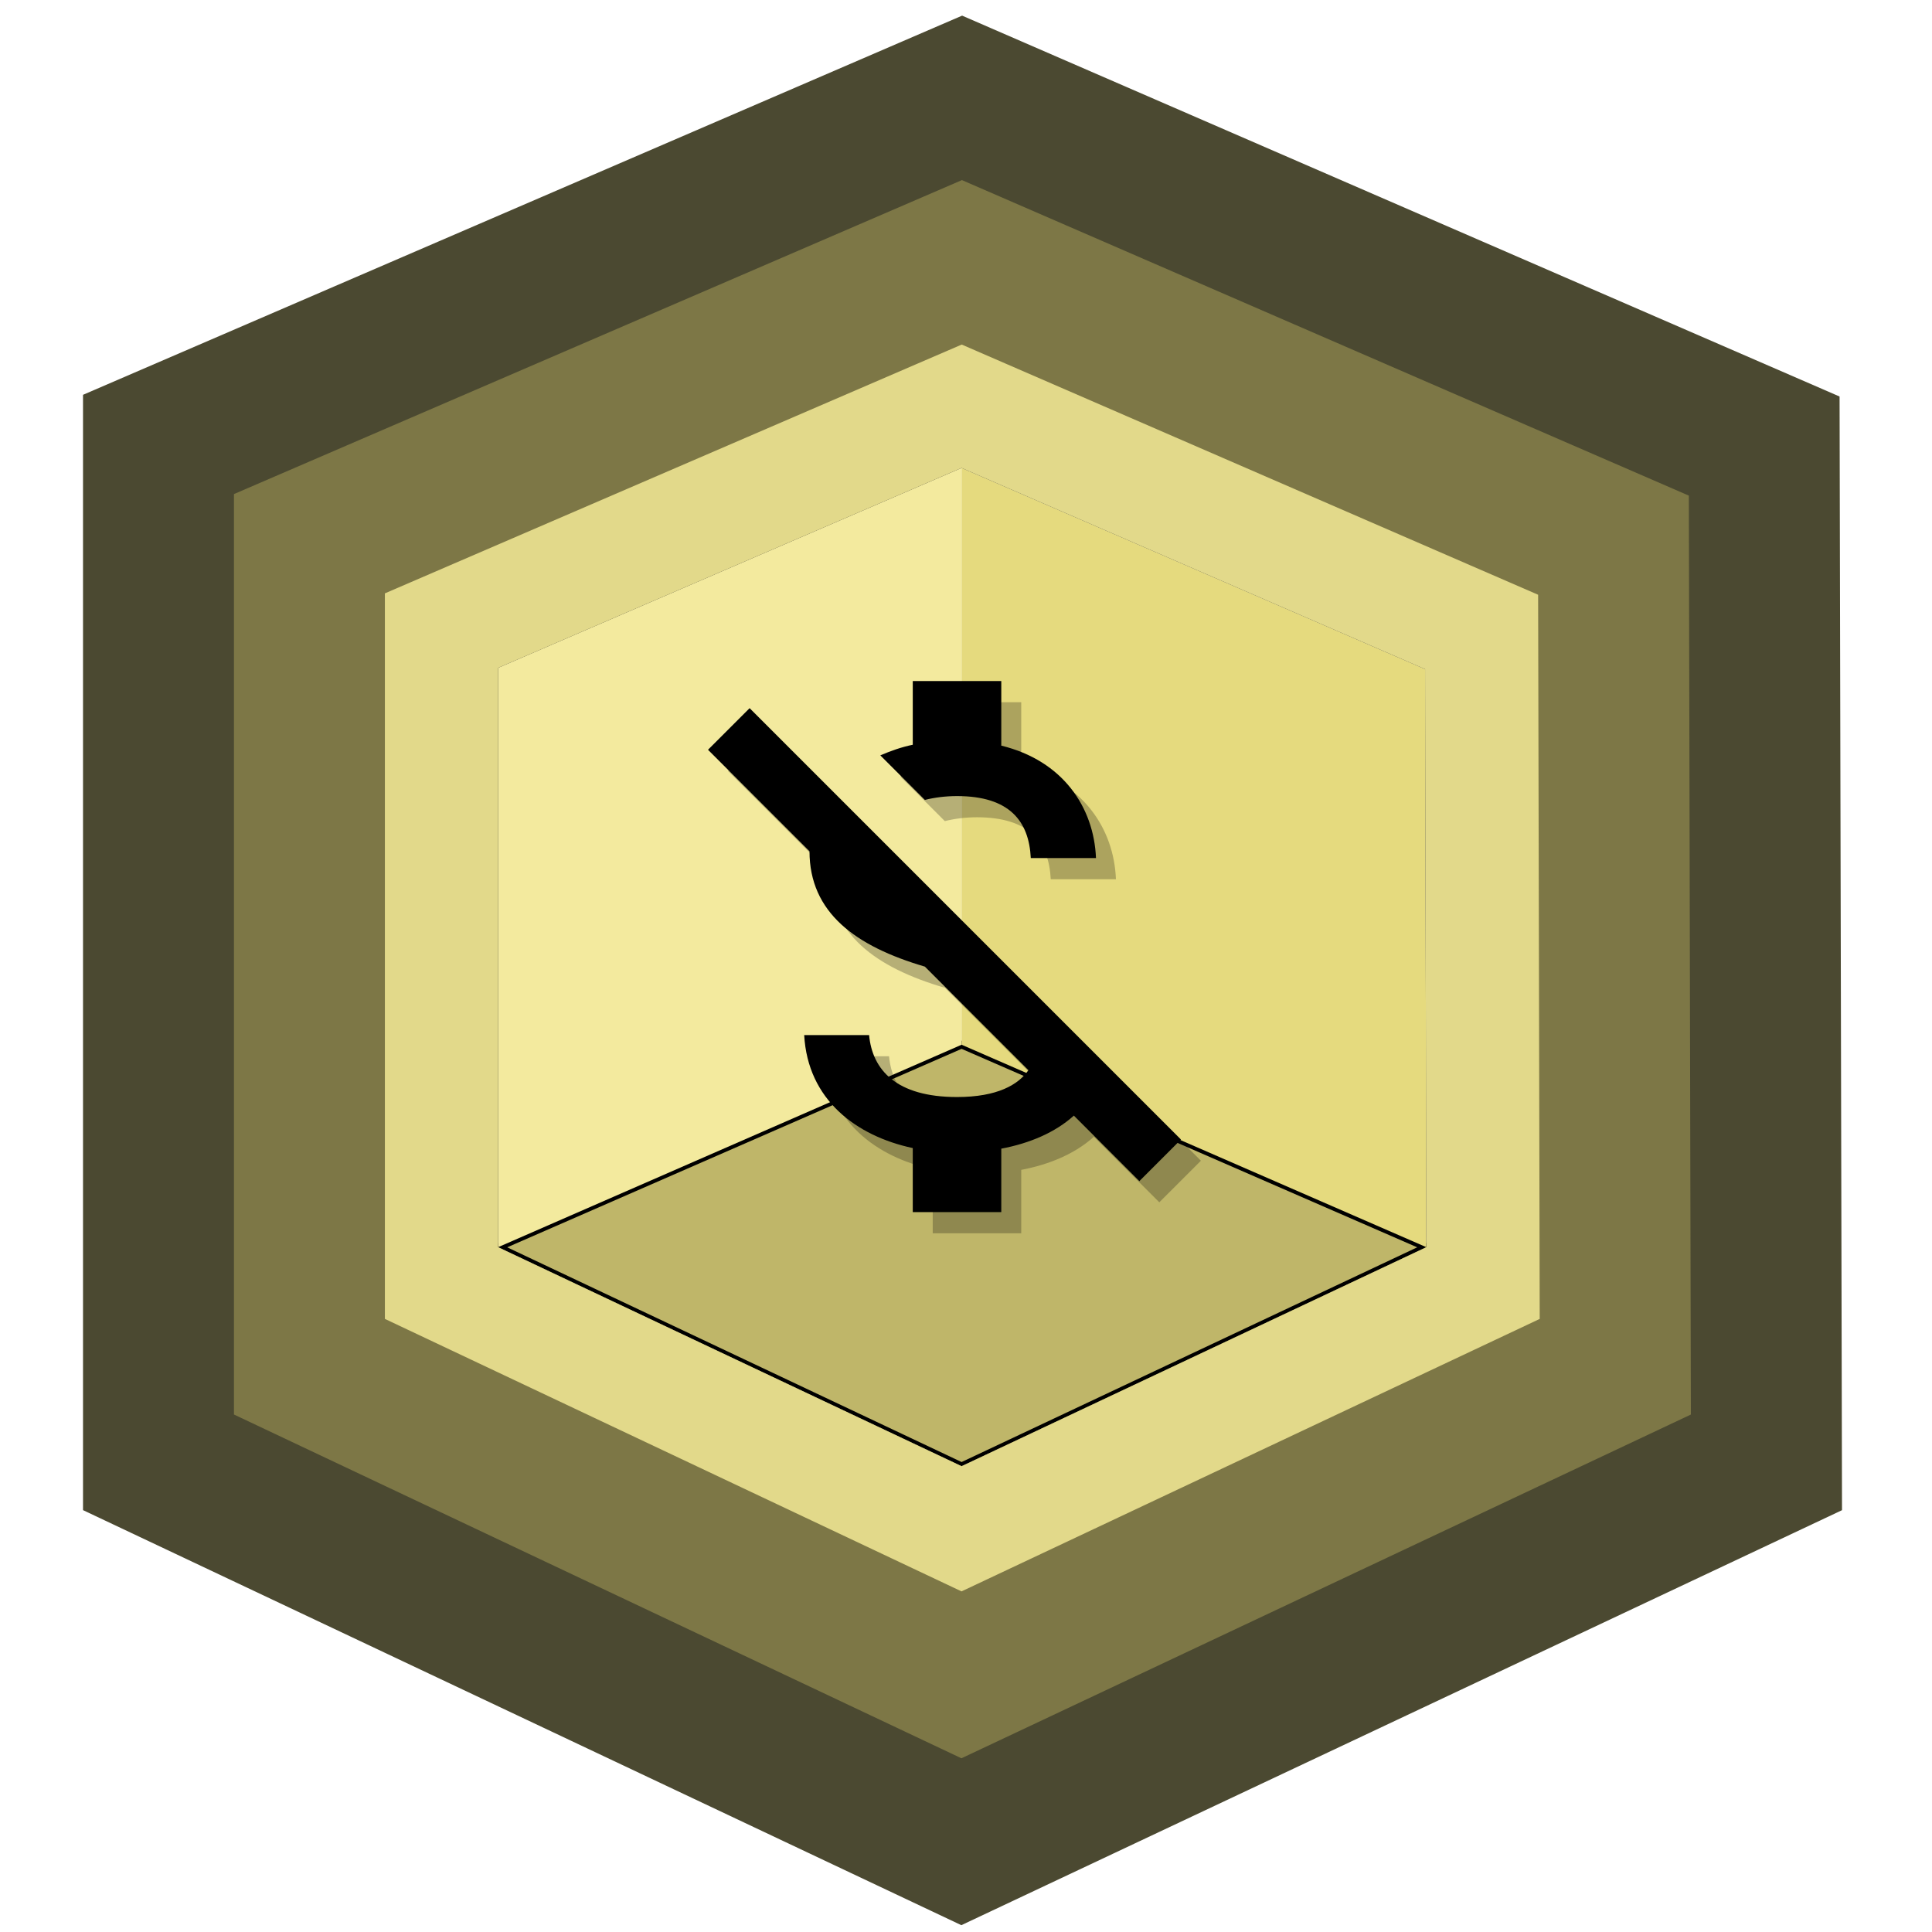 <svg width="256" height="256" viewBox="0 0 256 256" fill="none" xmlns="http://www.w3.org/2000/svg">
<path d="M127.416 194.28L66 165.259L127.416 138.432L189 165.259L127.416 194.28Z" fill="#BFB669"/>
<path d="M127.416 194.28L66 165.259L127.416 138.432L189 165.259L127.416 194.28Z" stroke="black"/>
<path d="M66 88.49V165.259L127.416 138.432V62L66 88.49Z" fill="#F3EA9E"/>
<path d="M188.831 88.658L189 165.259L127.416 138.432V62L188.831 88.658Z" fill="#E5DA7E"/>
<path d="M55.109 63.238L38.5 70.402V88.49V165.259V182.68L54.251 190.123L115.667 219.144L127.4 224.688L139.138 219.156L200.723 190.136L216.538 182.683L216.5 165.199L216.331 88.598L216.292 70.599L199.781 63.432L138.365 36.774L127.45 32.036L116.524 36.749L55.109 63.238Z" stroke="#4B4931" stroke-width="55"/>
<path d="M59.069 72.421L48.5 76.979V88.49V165.259V176.345L58.523 181.082L119.939 210.102L127.405 213.63L134.875 210.11L196.46 181.09L206.524 176.347L206.5 165.221L206.331 88.62L206.306 77.166L195.799 72.606L134.384 45.947L127.438 42.932L120.485 45.931L59.069 72.421Z" stroke="#7D7746" stroke-width="35"/>
<path d="M63.03 81.603L58.5 83.557V88.49V165.259V170.01L62.796 172.04L124.211 201.061L127.411 202.573L130.613 201.064L192.197 172.044L196.51 170.011L196.5 165.243L196.331 88.642L196.32 83.733L191.818 81.779L130.402 55.12L127.425 53.828L124.445 55.113L63.03 81.603Z" stroke="#E2D98A" stroke-width="15"/>
<path d="M129.455 108.293C136.414 108.293 138.994 111.616 139.229 116.502H147.868C147.595 109.778 143.49 103.601 135.319 101.607V93.046H123.591V101.49C122.066 101.803 120.659 102.311 119.29 102.897L125.194 108.801C126.445 108.488 127.891 108.293 129.455 108.293ZM101.971 96.642L96.459 102.155L109.908 115.603C109.908 123.735 116.006 128.192 125.194 130.889L138.916 144.611C137.587 146.527 134.811 148.169 129.455 148.169C121.401 148.169 118.235 144.572 117.805 139.959H109.204C109.673 148.521 116.085 153.329 123.591 154.932V163.416H135.319V155.011C139.072 154.307 142.473 152.86 144.936 150.632L153.615 159.311L159.128 153.799L101.971 96.642Z" fill="black" fill-opacity="0.25"/>
<path d="M126.811 105.485C133.769 105.485 136.35 108.808 136.584 113.695H145.224C144.95 106.971 140.845 100.794 132.675 98.8V90.239H120.946V98.683C119.422 98.996 118.014 99.504 116.646 100.09L122.549 105.994C123.8 105.681 125.247 105.485 126.811 105.485ZM99.327 93.835L93.815 99.348L107.263 112.796C107.263 120.928 113.362 125.385 122.549 128.082L136.271 141.804C134.942 143.72 132.166 145.362 126.811 145.362C118.757 145.362 115.59 141.765 115.16 137.152H106.56C107.029 145.714 113.44 150.522 120.946 152.125V160.609H132.675V152.203C136.428 151.5 139.829 150.053 142.292 147.825L150.971 156.504L156.483 150.991L99.327 93.835Z" fill="black"/>
</svg>
